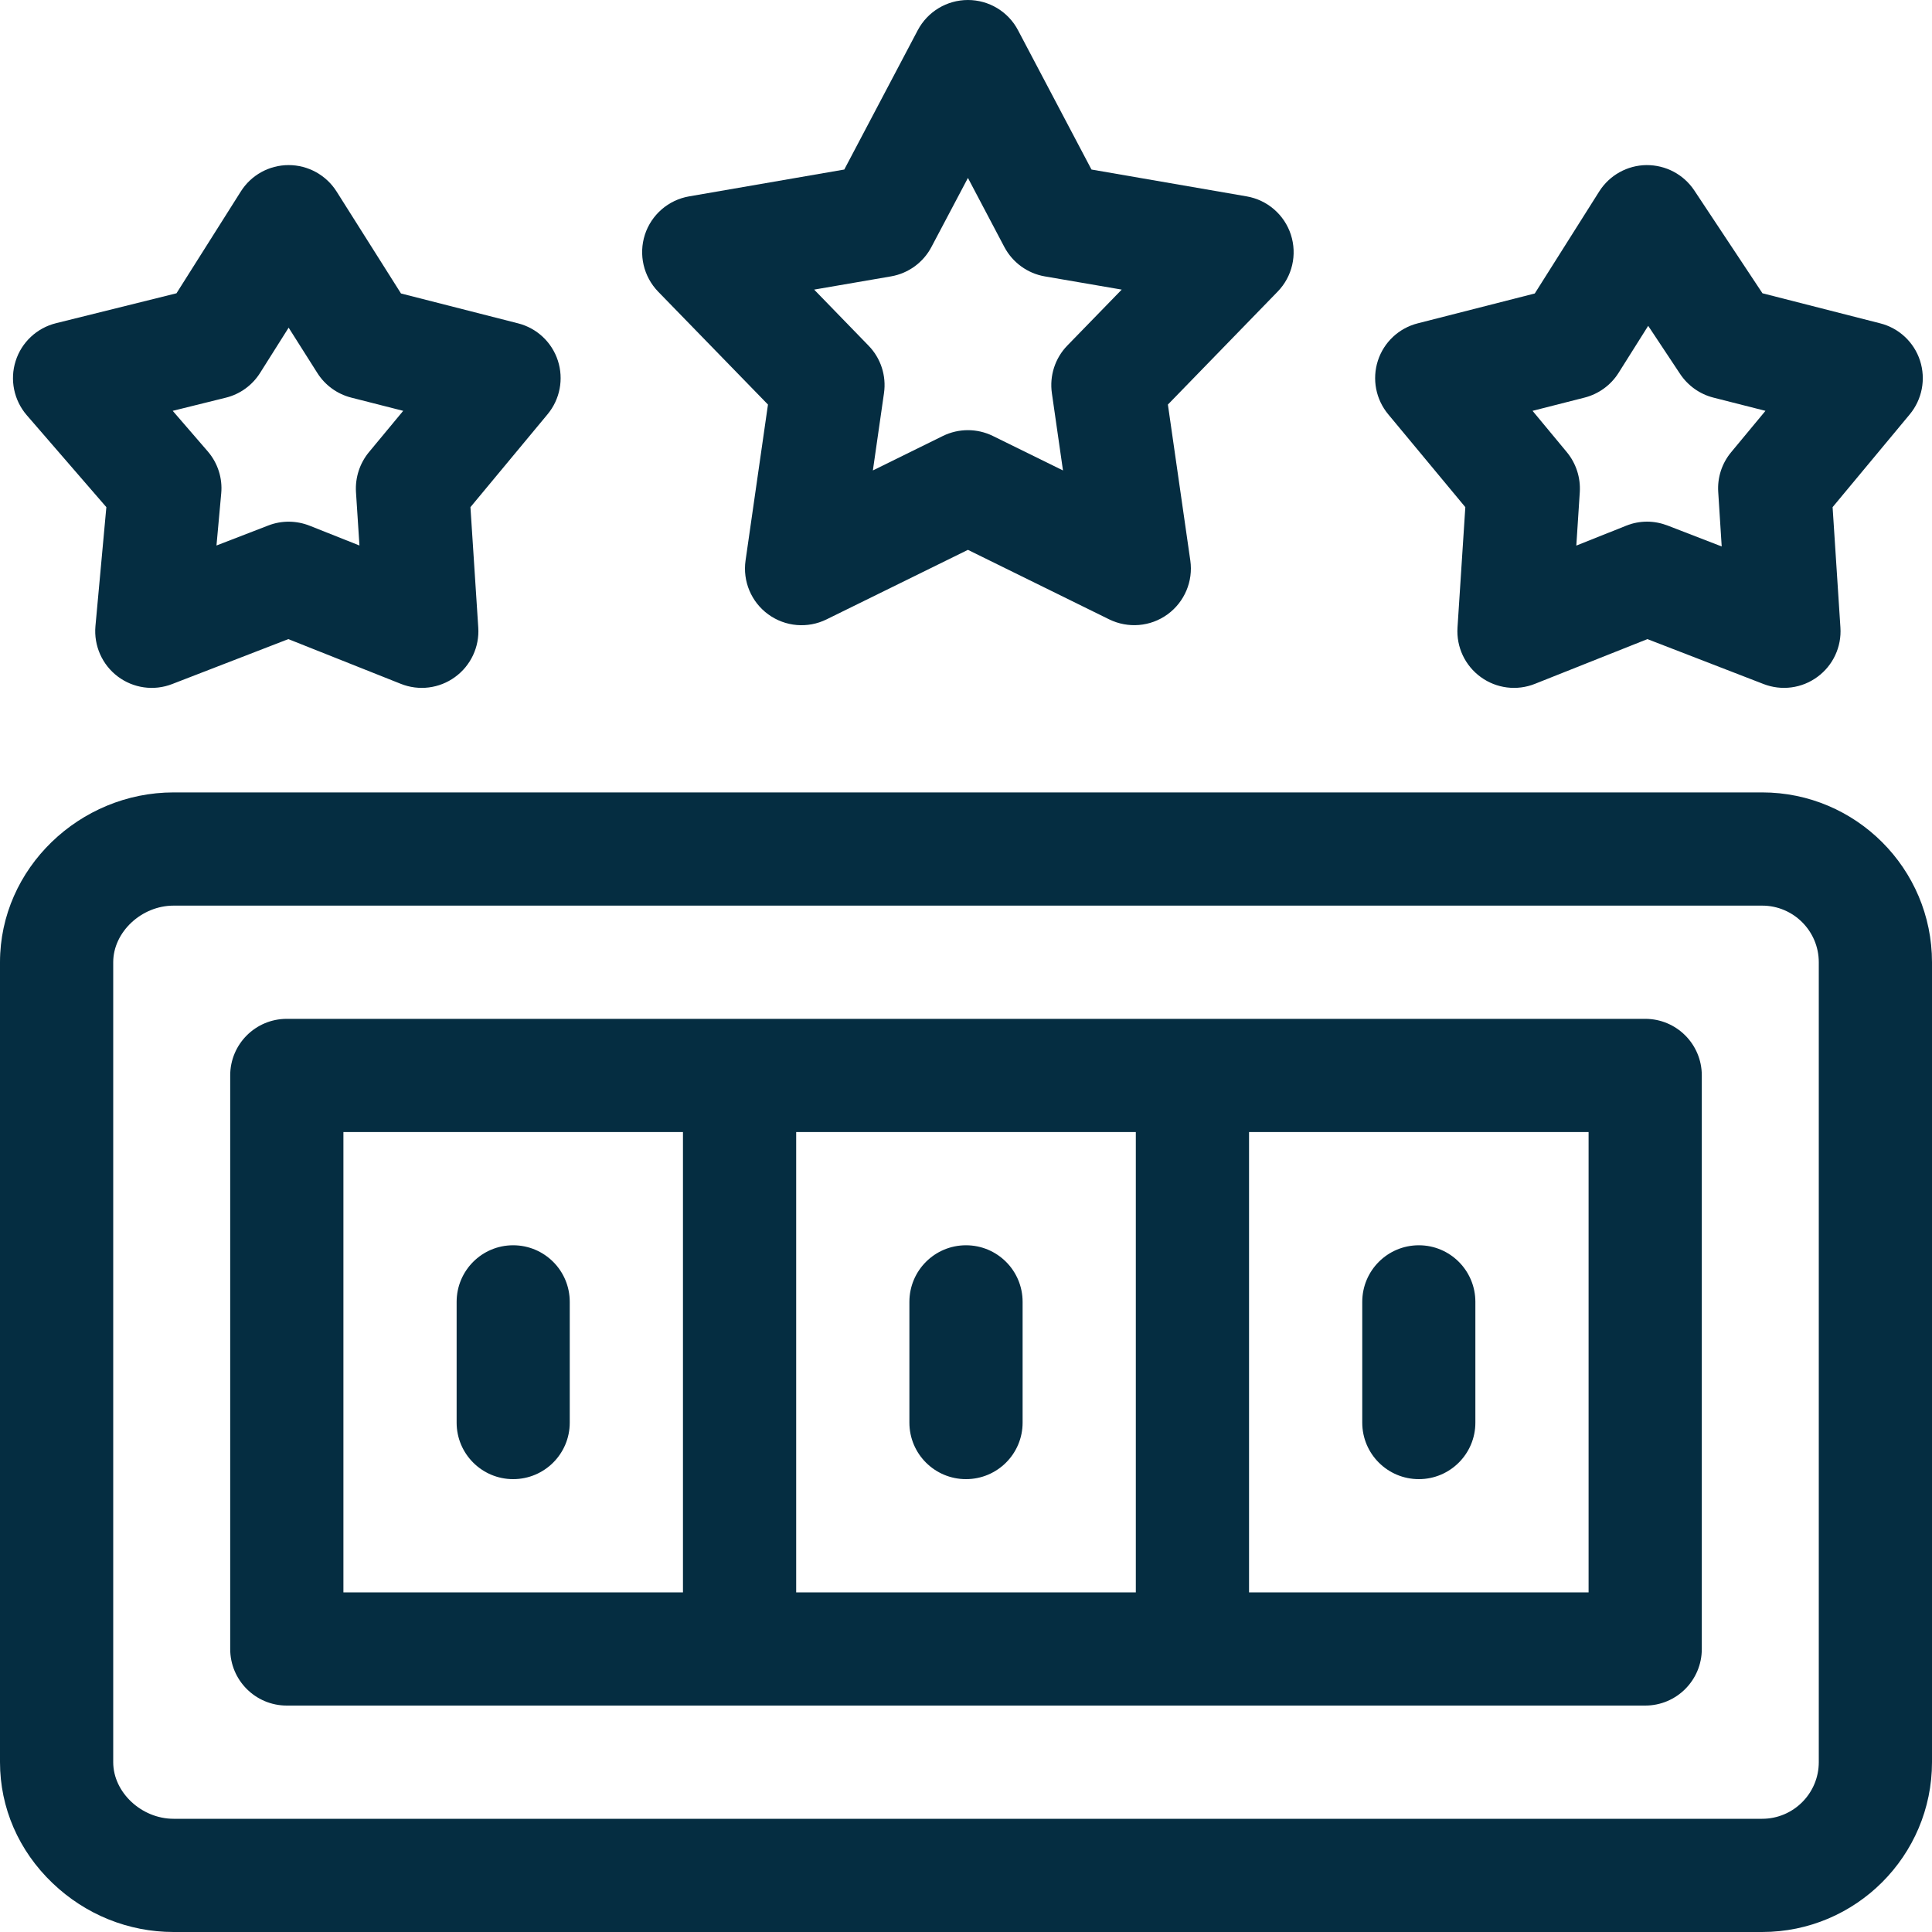  <svg width="20" height="20" viewBox="0 0 20 20" fill="none" xmlns="http://www.w3.org/2000/svg">
<path d="M18.242 8.203H1.797C0.826 8.203 0 8.988 0 9.961V18.242C0 18.714 0.193 19.159 0.544 19.494C0.885 19.82 1.33 20 1.797 20H18.242C19.211 20 20 19.211 20 18.242V9.961C20 8.992 19.211 8.203 18.242 8.203ZM18.828 18.242C18.828 18.565 18.565 18.828 18.242 18.828H1.797C1.464 18.828 1.172 18.554 1.172 18.242V9.961C1.172 9.649 1.464 9.375 1.797 9.375H18.242C18.565 9.375 18.828 9.638 18.828 9.961V18.242Z" fill="#052D41"/>
<path d="M17.031 10.547H2.969C2.645 10.547 2.383 10.809 2.383 11.133V17.07C2.383 17.394 2.645 17.656 2.969 17.656H17.031C17.355 17.656 17.617 17.394 17.617 17.07V11.133C17.617 10.809 17.355 10.547 17.031 10.547ZM7.07 16.484H3.555V11.719H7.07V16.484ZM11.758 16.484H8.242V11.719H11.758V16.484ZM16.445 16.484H12.93V11.719H16.445V16.484Z" fill="#052D41"/>
<path d="M5.775 3.733C5.713 3.542 5.557 3.396 5.362 3.347L4.151 3.038L3.484 1.982C3.376 1.812 3.189 1.709 2.988 1.709C2.787 1.709 2.6 1.812 2.493 1.982L1.827 3.036L0.579 3.346C0.382 3.395 0.223 3.543 0.162 3.737C0.1 3.931 0.144 4.144 0.277 4.298L1.101 5.25L0.988 6.482C0.97 6.683 1.057 6.881 1.219 7.003C1.378 7.123 1.591 7.156 1.783 7.081L2.985 6.616L4.149 7.079C4.336 7.154 4.548 7.127 4.71 7.009C4.873 6.891 4.964 6.697 4.951 6.497L4.87 5.25L5.668 4.289C5.797 4.134 5.837 3.924 5.775 3.733ZM3.819 4.681C3.724 4.796 3.676 4.944 3.685 5.093L3.721 5.647L3.205 5.442C3.071 5.389 2.918 5.385 2.777 5.44L2.241 5.647L2.29 5.108C2.305 4.95 2.254 4.792 2.15 4.672L1.788 4.253L2.337 4.117C2.484 4.081 2.611 3.989 2.692 3.861L2.988 3.392L3.285 3.861C3.365 3.988 3.491 4.079 3.636 4.116L4.174 4.253L3.819 4.681Z" fill="#052D41"/>
<path d="M13.363 2.429C13.296 2.223 13.12 2.07 12.906 2.033L11.299 1.755L10.538 0.312C10.437 0.12 10.237 0 10.02 0C9.802 0 9.603 0.12 9.501 0.312L8.74 1.755L7.133 2.033C6.919 2.07 6.743 2.223 6.676 2.429C6.609 2.636 6.662 2.863 6.813 3.019L7.95 4.188L7.718 5.802C7.687 6.017 7.777 6.232 7.953 6.36C8.129 6.488 8.361 6.508 8.556 6.412L10.02 5.692L11.483 6.412C11.678 6.507 11.91 6.488 12.086 6.36C12.262 6.232 12.353 6.017 12.322 5.802L12.09 4.188L13.226 3.019C13.378 2.863 13.43 2.636 13.363 2.429ZM11.048 3.578C10.922 3.708 10.863 3.89 10.889 4.07L11.004 4.87L10.278 4.513C10.115 4.433 9.924 4.433 9.761 4.513L9.036 4.87L9.151 4.07C9.177 3.89 9.118 3.708 8.991 3.578L8.428 2.998L9.224 2.861C9.403 2.83 9.558 2.717 9.642 2.557L10.02 1.842L10.397 2.557C10.482 2.717 10.636 2.83 10.815 2.861L11.612 2.998L11.048 3.578Z" fill="#052D41"/>
<path d="M19.876 3.733C19.814 3.542 19.658 3.396 19.463 3.347L18.245 3.036L17.539 1.971C17.429 1.806 17.245 1.708 17.044 1.709C16.846 1.711 16.661 1.814 16.555 1.982L15.888 3.038L14.677 3.347C14.482 3.396 14.326 3.542 14.264 3.733C14.202 3.925 14.242 4.134 14.371 4.289L15.169 5.25L15.088 6.497C15.075 6.698 15.166 6.891 15.329 7.009C15.491 7.127 15.703 7.154 15.89 7.079L17.054 6.616L18.256 7.081C18.444 7.154 18.654 7.125 18.814 7.007C18.975 6.889 19.065 6.697 19.052 6.497L18.971 5.25L19.77 4.289C19.898 4.134 19.938 3.925 19.876 3.733ZM17.921 4.681C17.825 4.796 17.777 4.944 17.787 5.093L17.823 5.657L17.262 5.44C17.194 5.414 17.122 5.4 17.051 5.4C16.977 5.4 16.903 5.414 16.834 5.442L16.318 5.648L16.354 5.093C16.363 4.944 16.315 4.796 16.22 4.681L15.865 4.253L16.403 4.116C16.548 4.079 16.674 3.988 16.754 3.862L17.062 3.373L17.393 3.872C17.474 3.993 17.596 4.08 17.737 4.116L18.276 4.253L17.921 4.681Z" fill="#052D41"/>
<path d="M5.312 12.891C4.989 12.891 4.727 13.153 4.727 13.477V14.727C4.727 15.05 4.989 15.312 5.312 15.312C5.636 15.312 5.898 15.05 5.898 14.727V13.477C5.898 13.153 5.636 12.891 5.312 12.891Z" fill="#052D41"/>
<path d="M10 12.891C9.676 12.891 9.414 13.153 9.414 13.477V14.727C9.414 15.05 9.676 15.312 10 15.312C10.324 15.312 10.586 15.05 10.586 14.727V13.477C10.586 13.153 10.324 12.891 10 12.891Z" fill="#052D41"/>
<path d="M14.688 12.891C14.364 12.891 14.102 13.153 14.102 13.477V14.727C14.102 15.05 14.364 15.312 14.688 15.312C15.011 15.312 15.273 15.05 15.273 14.727V13.477C15.273 13.153 15.011 12.891 14.688 12.891Z" fill="#052D41"/>
</svg>
